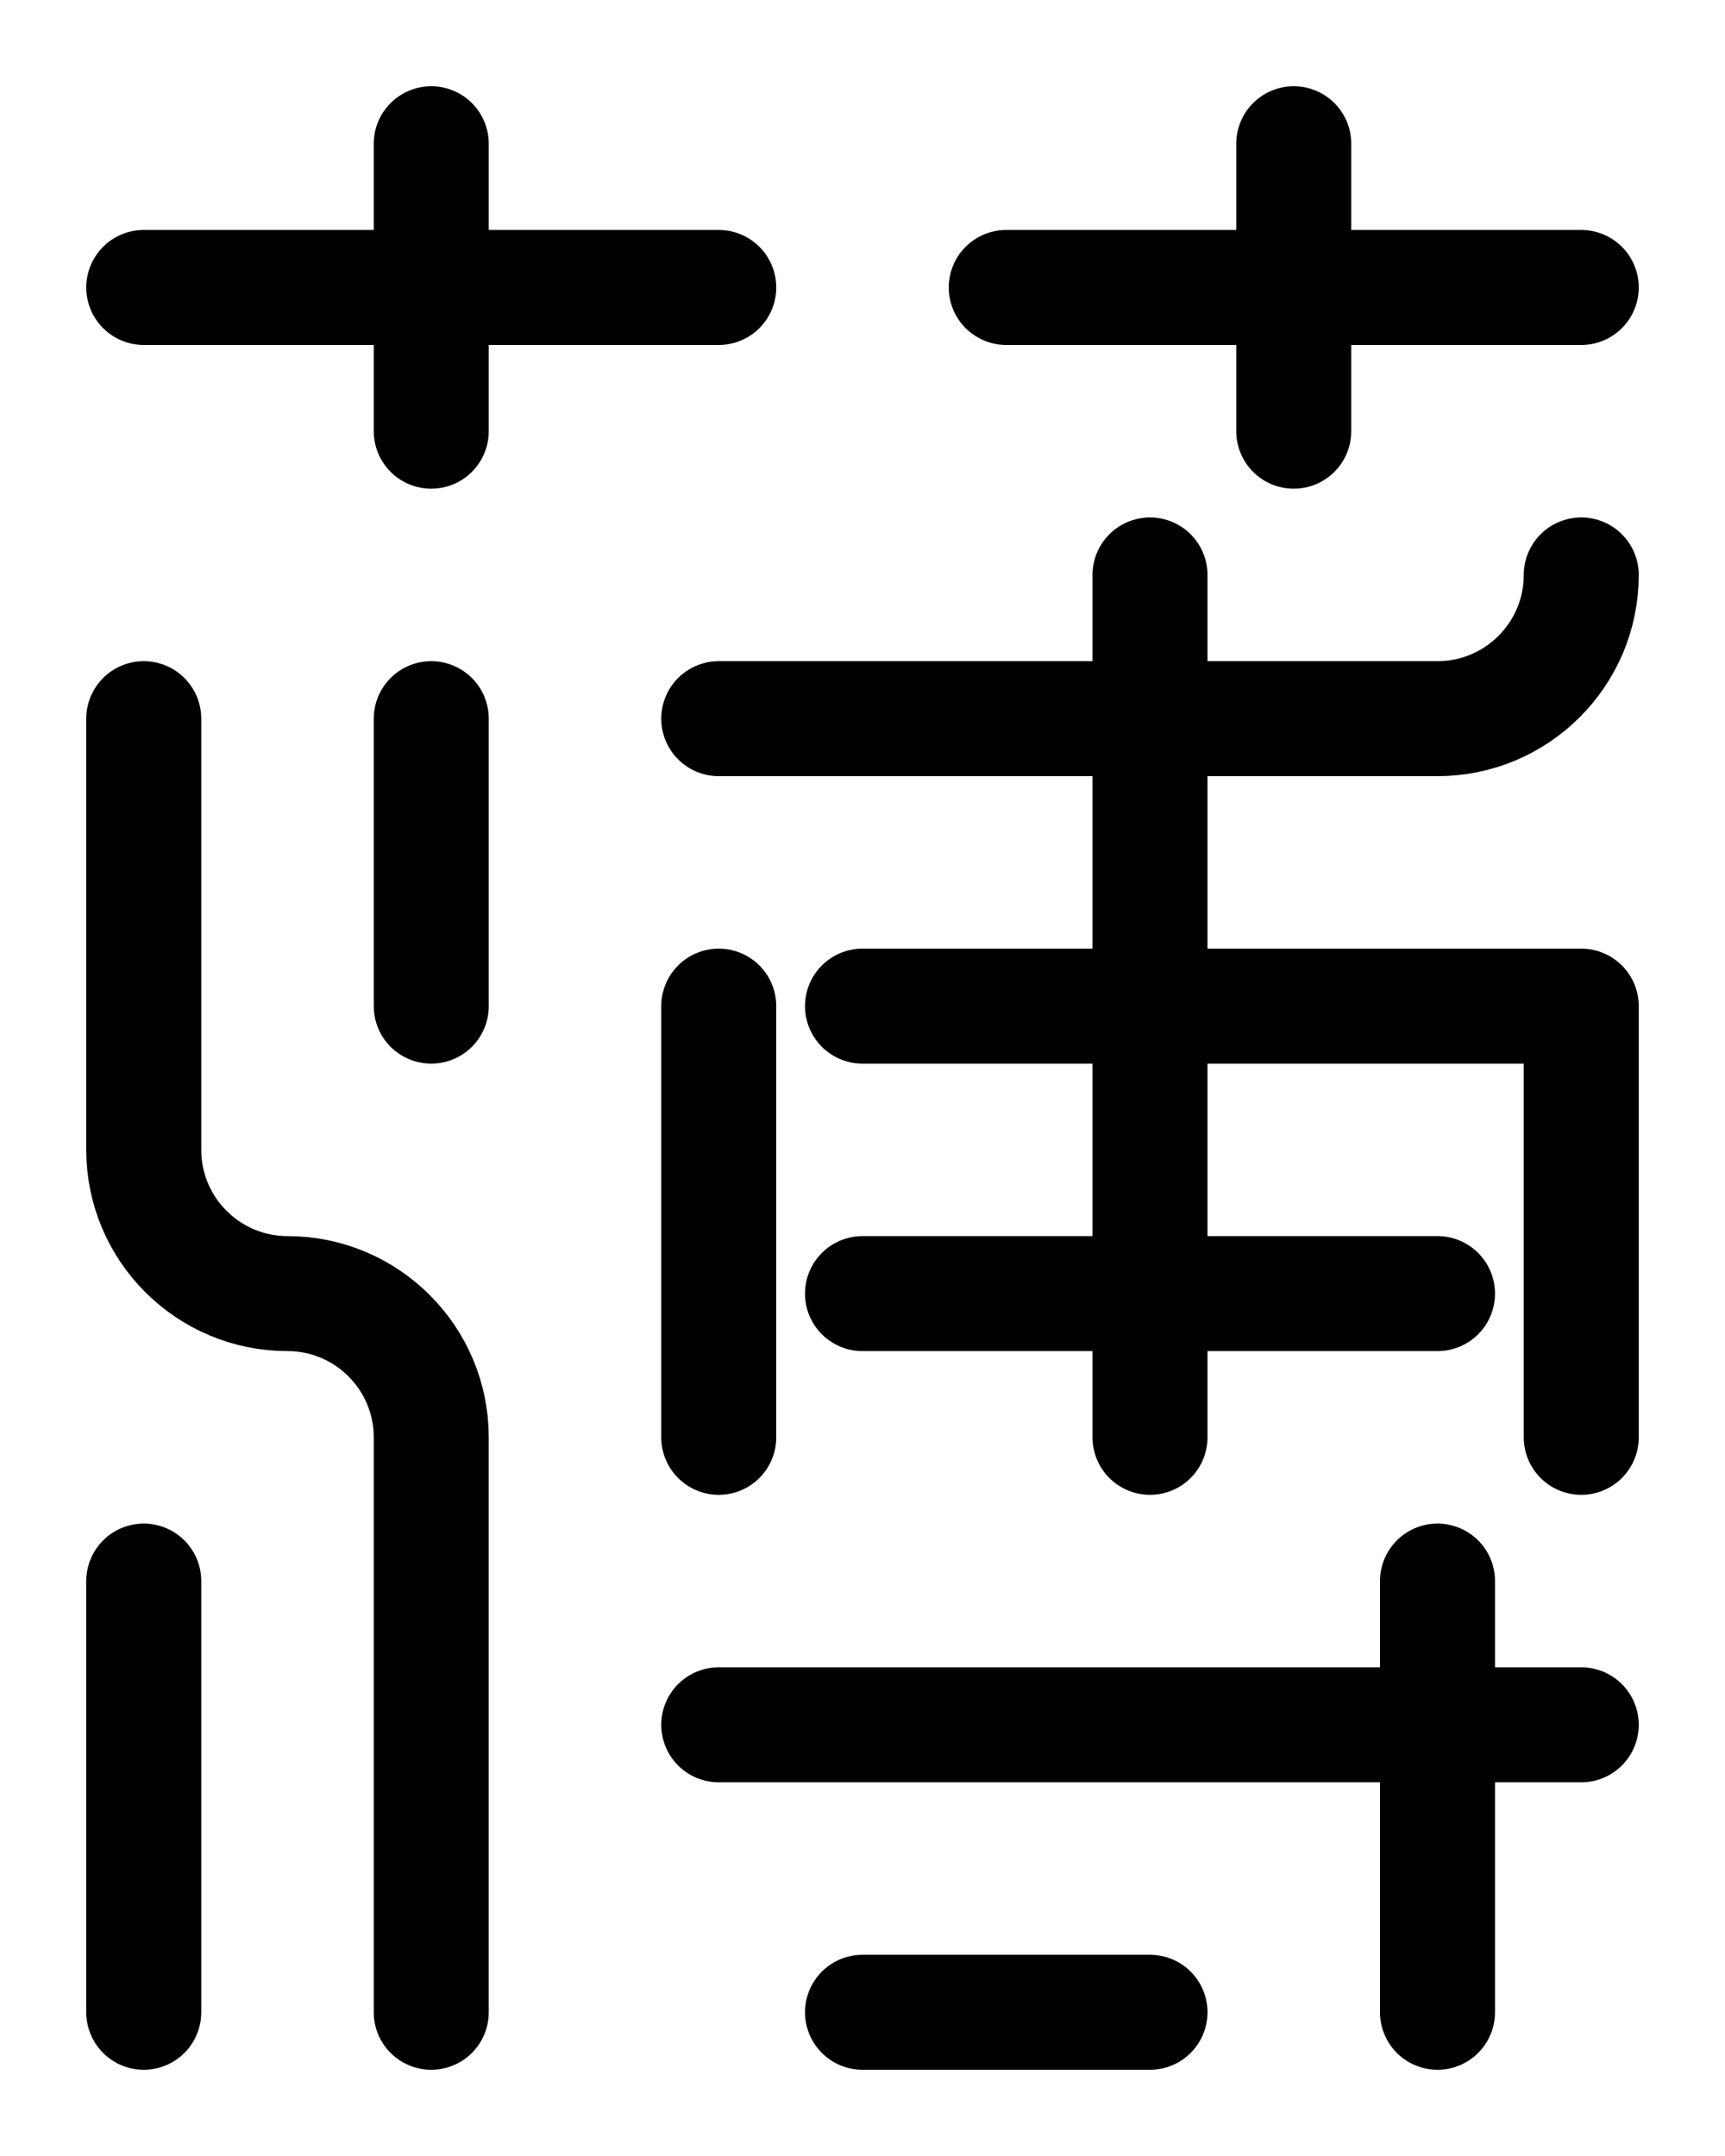 <?xml version="1.0" encoding="utf-8"?>
<!-- Generator: Adobe Illustrator 26.0.0, SVG Export Plug-In . SVG Version: 6.00 Build 0)  -->
<svg version="1.1" id="图层_1" xmlns="http://www.w3.org/2000/svg" xmlns:xlink="http://www.w3.org/1999/xlink" x="0px" y="0px"
	 viewBox="0 0 720 900" style="enable-background:new 0 0 720 900;" xml:space="preserve">
<style type="text/css">
	.st0{fill:none;stroke:#000000;stroke-width:48;stroke-linecap:round;stroke-linejoin:round;stroke-miterlimit:10;}
</style>
<line class="st0" x1="60" y1="120" x2="300" y2="120"/>
<line class="st0" x1="180" y1="60" x2="180" y2="180"/>
<line class="st0" x1="420" y1="120" x2="660" y2="120"/>
<line class="st0" x1="540" y1="60" x2="540" y2="180"/>
<line class="st0" x1="60" y1="660" x2="60" y2="840"/>
<line class="st0" x1="180" y1="300" x2="180" y2="420"/>
<path class="st0" d="M60,300v180c0,33.1,26.9,60,60,60s60,26.9,60,60v240"/>
<line class="st0" x1="300" y1="420" x2="300" y2="600"/>
<polyline class="st0" points="360,420 660,420 660,600 "/>
<line class="st0" x1="480" y1="240" x2="480" y2="600"/>
<line class="st0" x1="360" y1="540" x2="600" y2="540"/>
<path class="st0" d="M660,240c0,33.1-26.9,60-60,60H300"/>
<line class="st0" x1="300" y1="720" x2="660" y2="720"/>
<line class="st0" x1="600" y1="660" x2="600" y2="840"/>
<line class="st0" x1="480" y1="840" x2="360" y2="840"/>
</svg>
